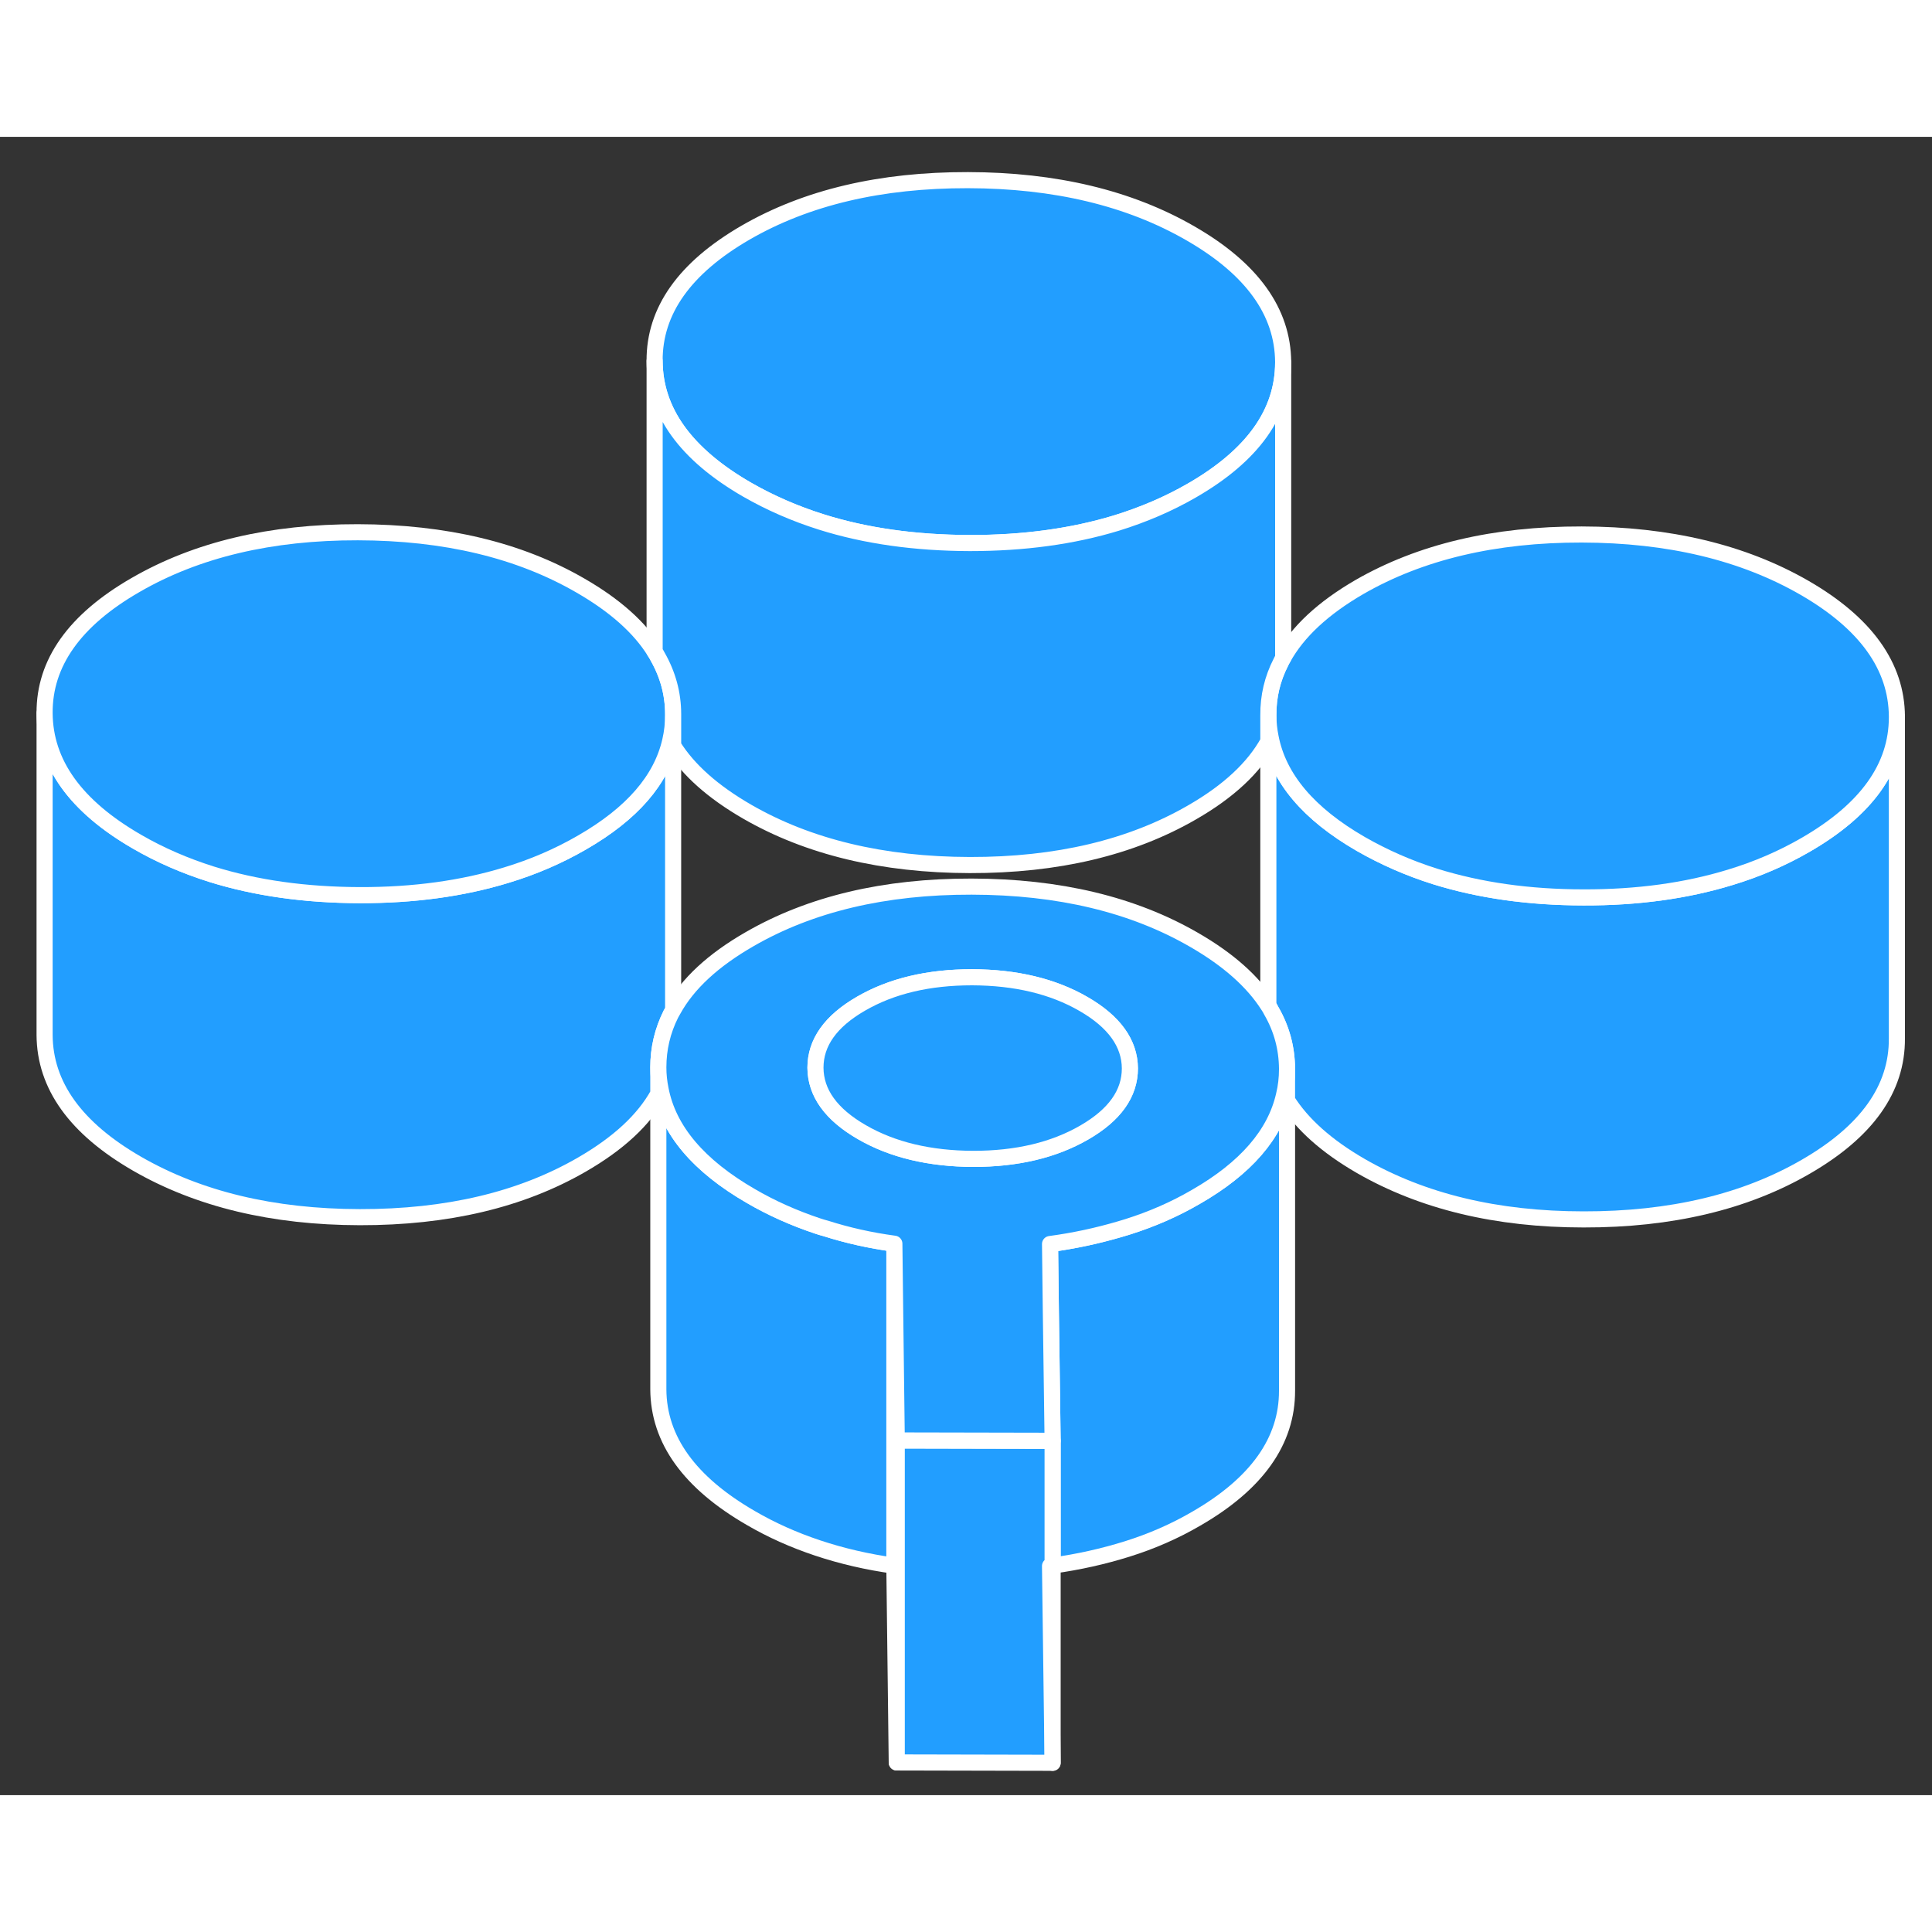 <svg width="48" height="48" viewBox="0 0 120 103" fill="#229EFF" xmlns="http://www.w3.org/2000/svg" stroke-width="1px" stroke-linecap="round" stroke-linejoin="round"><rect x="0" y="0" width="120" height="103" fill="#333333" stroke="none"/><path d="M55.55 68.749V72.92C55.55 72.92 55.58 72.9 55.6 72.909L55.55 68.749ZM55.55 82.73V88.749L55.7 100.969V82.779C55.65 82.76 55.6 82.749 55.55 82.73Z" stroke="white" stroke-linejoin="round"/><path d="M79.94 57.9V77.879C79.95 80.999 78.07 83.659 74.28 85.84C72.96 86.609 71.54 87.23 70.01 87.71C68.54 88.169 66.99 88.519 65.38 88.74V80.99L65.27 72.95L65.22 68.769C66.71 68.57 68.14 68.26 69.51 67.859C69.68 67.809 69.84 67.76 70.01 67.71C71.54 67.23 72.96 66.609 74.28 65.84C77.38 64.059 79.2 61.95 79.75 59.529C79.88 58.999 79.94 58.459 79.94 57.9Z" stroke="white" stroke-linejoin="round"/><path d="M55.55 68.749V88.749C53.88 88.519 52.29 88.15 50.79 87.65C49.29 87.15 47.91 86.53 46.64 85.79C42.83 83.59 40.91 80.93 40.89 77.8V57.8C40.89 58.27 40.94 58.719 41.03 59.16C41.52 61.709 43.4 63.92 46.64 65.79C47.91 66.53 49.29 67.15 50.79 67.65C50.95 67.7 51.12 67.76 51.29 67.8C52.64 68.23 54.06 68.549 55.55 68.749Z" stroke="white" stroke-linejoin="round"/><path d="M41.809 35.91V54.239C41.76 54.319 41.719 54.41 41.669 54.489C41.15 55.529 40.889 56.63 40.889 57.8V59.43C39.989 61.07 38.4 62.529 36.15 63.83C32.37 66.019 27.77 67.109 22.349 67.1C16.939 67.09 12.329 65.98 8.51 63.779C4.7 61.58 2.79 58.92 2.77 55.79V35.79C2.79 38.92 4.7 41.58 8.51 43.779C9.94 44.609 11.489 45.28 13.139 45.8C15.899 46.66 18.97 47.09 22.349 47.099C25.689 47.099 28.72 46.69 31.439 45.859C33.13 45.349 34.7 44.669 36.15 43.83C39.26 42.039 41.08 39.94 41.63 37.51C41.749 36.989 41.809 36.459 41.809 35.91Z" stroke="white" stroke-linejoin="round"/><path d="M117.819 36.05V55.999C117.839 59.13 115.949 61.779 112.159 63.969C108.379 66.159 103.769 67.249 98.359 67.24C92.949 67.24 88.339 66.12 84.519 63.92C82.409 62.7 80.879 61.34 79.939 59.84V57.88C79.929 56.599 79.609 55.4 78.959 54.279C78.909 54.179 78.849 54.069 78.779 53.969V35.93C78.779 36.39 78.829 36.85 78.919 37.29C79.409 39.84 81.279 42.05 84.519 43.92C85.949 44.74 87.489 45.419 89.139 45.94C91.899 46.8 94.969 47.23 98.359 47.239C101.699 47.249 104.729 46.83 107.449 45.999C109.139 45.489 110.709 44.809 112.159 43.969C115.929 41.789 117.819 39.16 117.819 36.05Z" stroke="white" stroke-linejoin="round"/><path d="M65.379 88.74C65.329 88.76 65.269 88.76 65.219 88.769L65.379 100.99L55.699 100.969V80.969L65.379 80.99V88.74Z" stroke="white" stroke-linejoin="round"/><path d="M117.82 35.999V36.05C117.82 39.16 115.93 41.789 112.16 43.969C110.71 44.809 109.14 45.489 107.45 45.999C104.73 46.83 101.7 47.249 98.36 47.239C94.97 47.239 91.9 46.799 89.14 45.939C87.49 45.419 85.95 44.739 84.52 43.919C81.28 42.05 79.41 39.84 78.92 37.289C78.83 36.849 78.78 36.389 78.78 35.929C78.77 34.76 79.03 33.66 79.56 32.63C79.6 32.539 79.65 32.45 79.7 32.37C80.6 30.739 82.18 29.269 84.44 27.959C88.23 25.779 92.83 24.689 98.24 24.699C103.65 24.709 108.26 25.809 112.08 28.009C115.89 30.209 117.8 32.88 117.82 35.999Z" stroke="white" stroke-linejoin="round"/><path d="M79.699 13.989V14.009C79.699 17.13 77.819 19.779 74.039 21.959C72.589 22.799 71.019 23.469 69.339 23.989C66.609 24.819 63.579 25.239 60.239 25.229C56.849 25.219 53.769 24.79 51.009 23.919C49.359 23.399 47.829 22.73 46.399 21.91C42.589 19.709 40.669 17.049 40.659 13.919C40.639 10.8 42.529 8.139 46.309 5.949C50.099 3.759 54.699 2.679 60.119 2.689C65.529 2.699 70.139 3.799 73.949 5.999C77.769 8.199 79.679 10.869 79.699 13.989Z" stroke="white" stroke-linejoin="round"/><path d="M78.96 54.279C78.91 54.179 78.85 54.069 78.78 53.969C77.83 52.469 76.3 51.109 74.19 49.889C70.38 47.679 65.77 46.579 60.35 46.569C54.94 46.559 50.34 47.649 46.55 49.839C44.29 51.139 42.71 52.599 41.81 54.239C41.76 54.319 41.72 54.409 41.67 54.489C41.15 55.529 40.89 56.63 40.89 57.8C40.89 58.27 40.94 58.719 41.03 59.16C41.52 61.709 43.4 63.919 46.64 65.79C47.91 66.529 49.29 67.15 50.79 67.65C50.95 67.7 51.12 67.76 51.29 67.799C52.64 68.23 54.06 68.549 55.55 68.749L55.6 72.909L55.7 80.969L65.38 80.989L65.27 72.949L65.22 68.769C66.71 68.57 68.14 68.259 69.51 67.859C69.68 67.809 69.84 67.759 70.01 67.709C71.54 67.229 72.96 66.609 74.28 65.839C77.38 64.059 79.2 61.95 79.75 59.529C79.88 58.999 79.94 58.459 79.94 57.9V57.88C79.93 56.599 79.61 55.4 78.96 54.279ZM67.35 61.839C65.45 62.939 63.15 63.479 60.45 63.479C57.74 63.469 55.43 62.919 53.53 61.819C51.62 60.719 50.66 59.379 50.65 57.819C50.65 56.259 51.59 54.929 53.48 53.839C55.38 52.739 57.68 52.199 60.38 52.199C63.09 52.209 65.4 52.759 67.3 53.859C69.21 54.959 70.17 56.299 70.18 57.859C70.18 59.419 69.24 60.749 67.35 61.839Z" stroke="white" stroke-linejoin="round"/><path d="M70.179 57.859C70.179 59.419 69.239 60.749 67.349 61.84C65.449 62.94 63.149 63.48 60.449 63.48C57.739 63.469 55.429 62.919 53.529 61.819C51.619 60.719 50.659 59.38 50.649 57.819C50.649 56.26 51.589 54.929 53.479 53.84C55.379 52.739 57.679 52.2 60.379 52.2C63.089 52.209 65.399 52.76 67.299 53.859C69.209 54.959 70.169 56.3 70.179 57.859Z" stroke="white" stroke-linejoin="round"/><path d="M65.38 100.99V88.74" stroke="white" stroke-linejoin="round"/><path d="M41.81 35.859V35.91C41.81 36.459 41.75 36.989 41.63 37.51C41.08 39.94 39.26 42.039 36.15 43.829C34.7 44.669 33.13 45.349 31.44 45.859C28.72 46.689 25.69 47.109 22.35 47.099C18.97 47.089 15.9 46.66 13.14 45.8C11.49 45.279 9.94 44.609 8.51 43.779C4.7 41.58 2.79 38.919 2.77 35.789C2.75 32.669 4.64 30.009 8.43 27.829C12.22 25.639 16.82 24.549 22.23 24.559C27.64 24.57 32.26 25.669 36.07 27.88C38.18 29.099 39.72 30.459 40.66 31.969C40.73 32.069 40.79 32.169 40.84 32.27C41.48 33.389 41.81 34.589 41.81 35.859Z" stroke="white" stroke-linejoin="round"/><path d="M79.7 14.009V32.37C79.65 32.45 79.6 32.539 79.56 32.63C79.03 33.66 78.77 34.76 78.78 35.93V37.55C77.88 39.19 76.3 40.66 74.04 41.959C70.25 44.15 65.65 45.239 60.24 45.23C54.83 45.219 50.21 44.109 46.4 41.91C44.29 40.69 42.75 39.33 41.81 37.819V35.859C41.81 34.59 41.48 33.389 40.84 32.27C40.79 32.169 40.73 32.069 40.66 31.97V13.92C40.67 17.05 42.59 19.709 46.4 21.91C47.83 22.73 49.36 23.4 51.01 23.92C53.77 24.79 56.85 25.22 60.24 25.23C63.58 25.23 66.61 24.82 69.34 23.989C71.02 23.47 72.59 22.799 74.04 21.959C77.82 19.779 79.7 17.13 79.7 14.009Z" stroke="white" stroke-linejoin="round"/></svg>